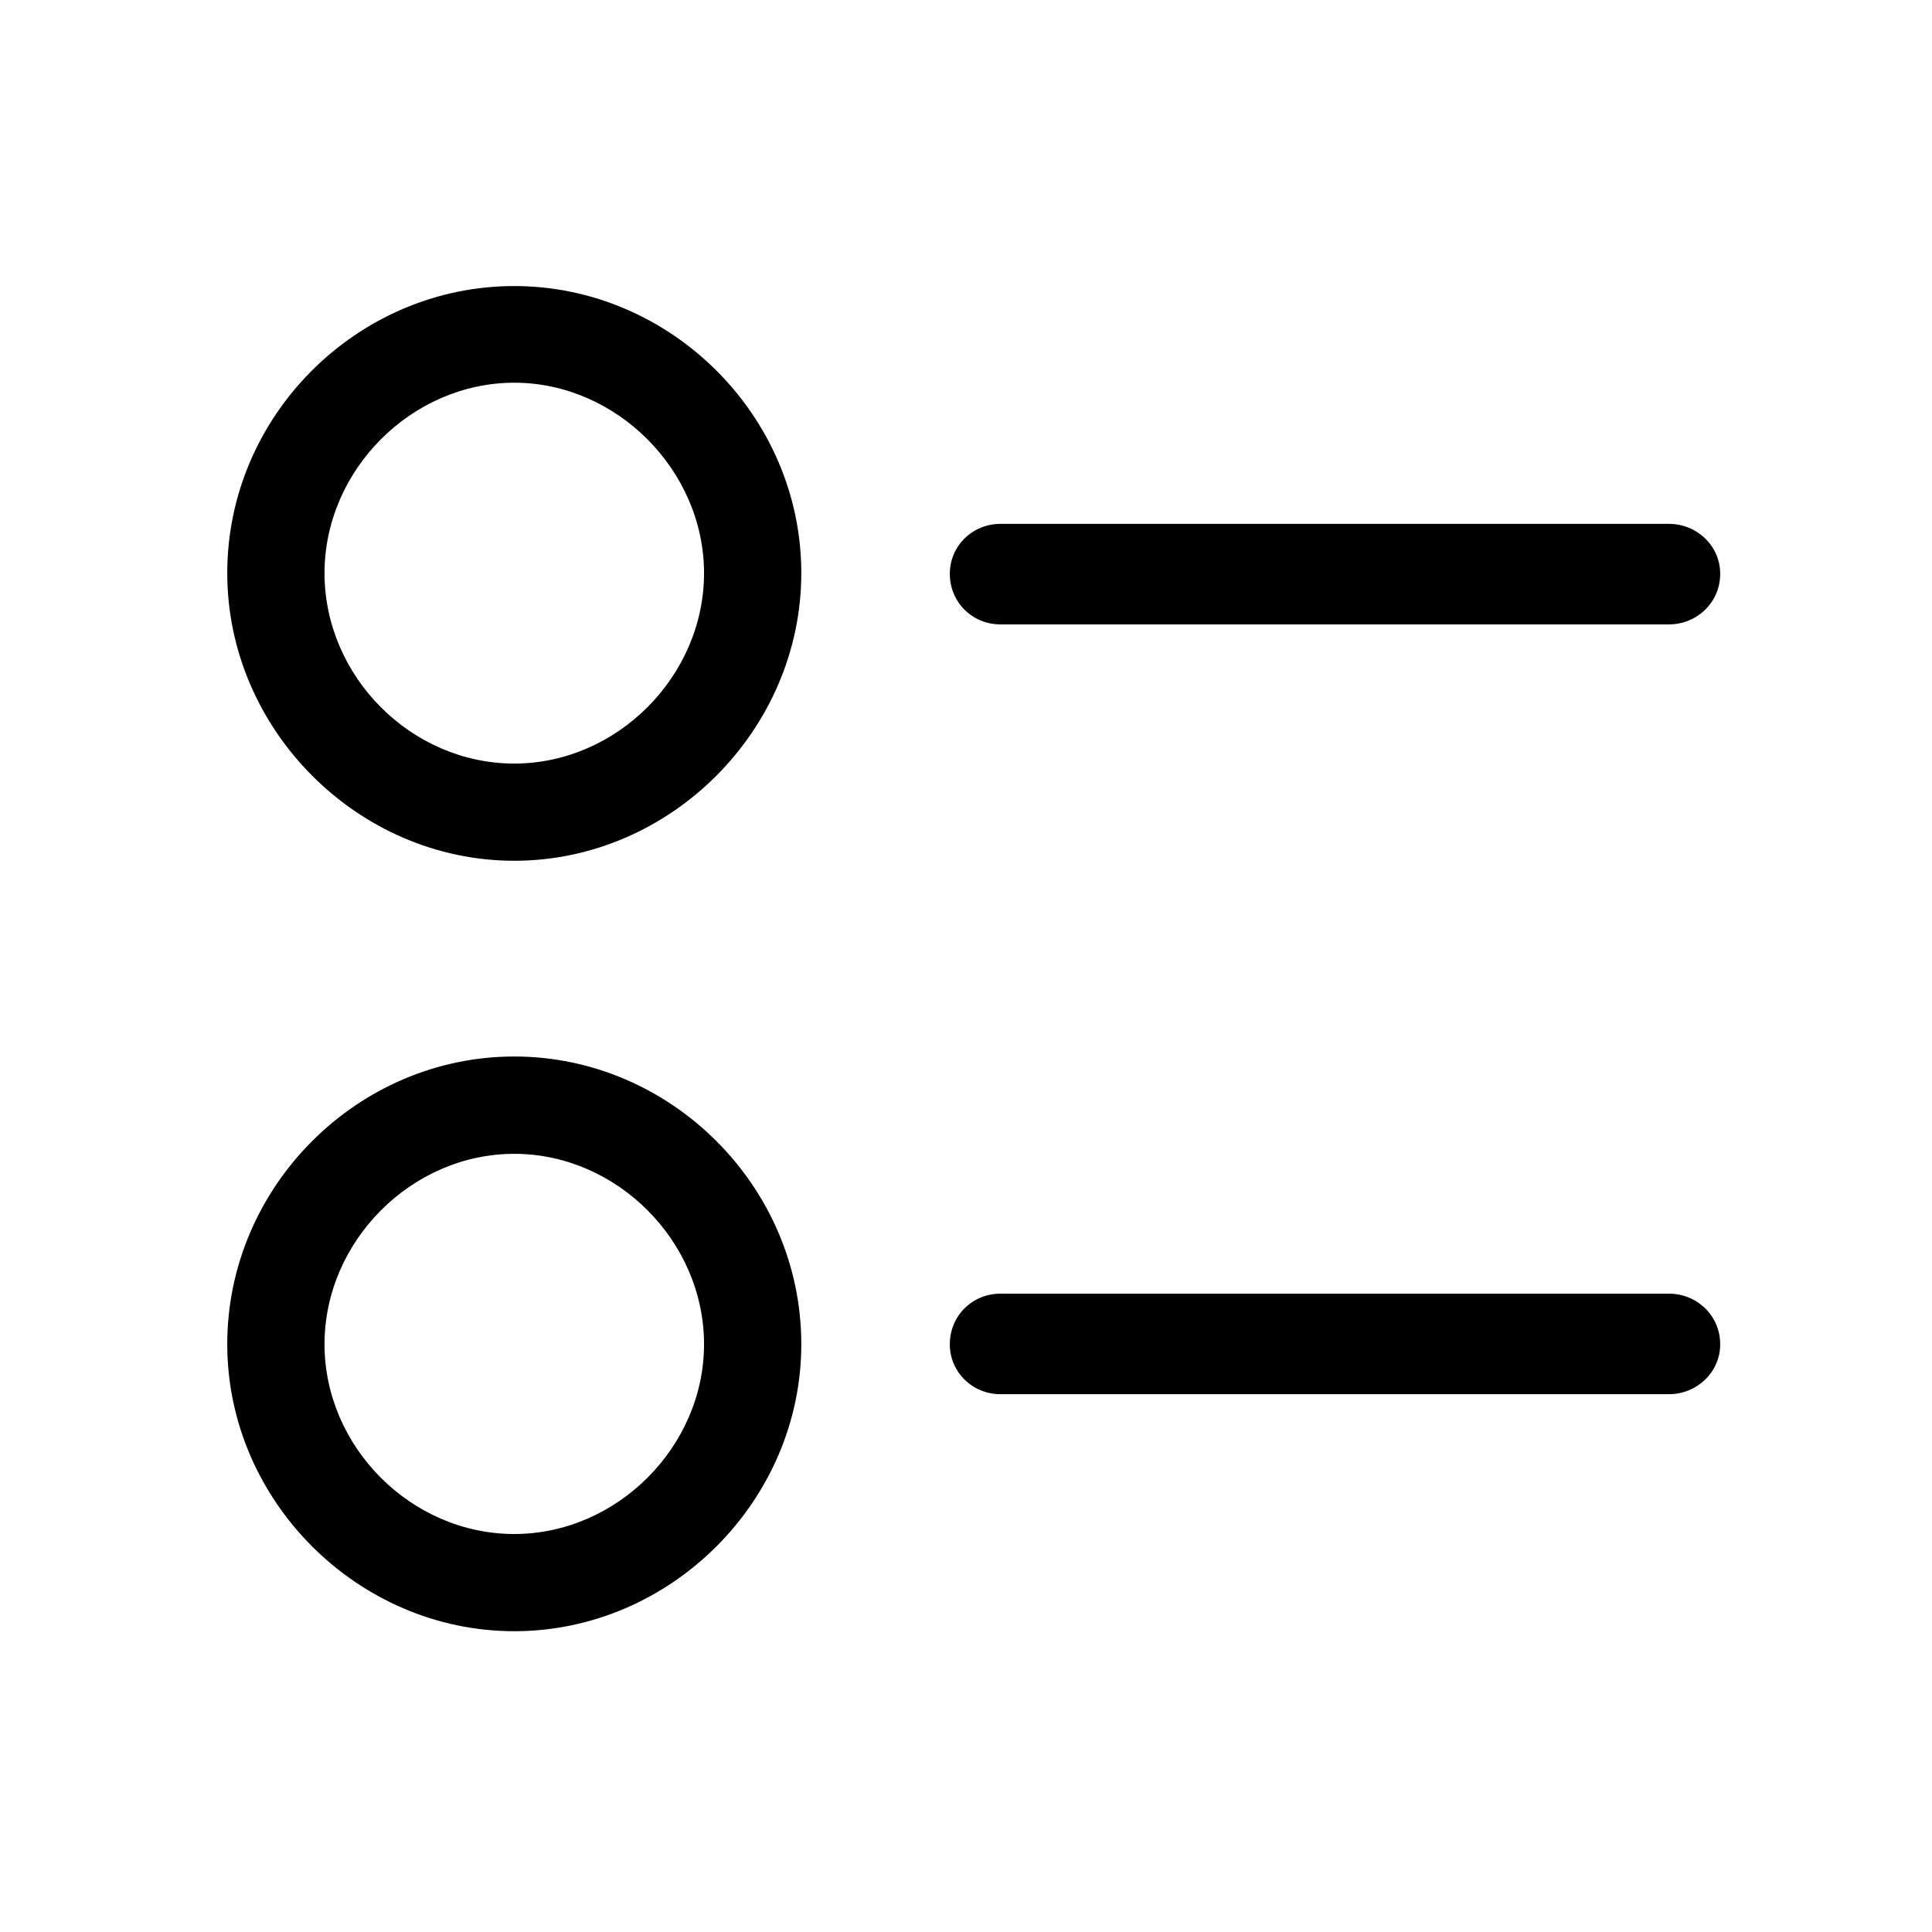<!-- Generated by IcoMoon.io -->
<svg version="1.1" xmlns="http://www.w3.org/2000/svg" width="32" height="32" viewBox="0 0 32 32">
<title>checklist-unchecked</title>
<path d="M8.518 14.257c2.592 0 4.754-2.173 4.754-4.765 0-2.603-2.162-4.754-4.754-4.754-2.603 0-4.754 2.151-4.754 4.754 0 2.592 2.162 4.765 4.754 4.765zM8.518 12.647c-1.71 0-3.143-1.445-3.143-3.154s1.445-3.154 3.143-3.154c1.699 0 3.143 1.456 3.143 3.154 0 1.71-1.445 3.154-3.143 3.154zM8.518 27.018c2.592 0 4.754-2.162 4.754-4.754 0-2.614-2.162-4.765-4.754-4.765-2.603 0-4.754 2.162-4.754 4.765 0 2.592 2.162 4.754 4.754 4.754zM8.518 25.408c-1.71 0-3.143-1.445-3.143-3.143 0-1.71 1.445-3.154 3.143-3.154s3.143 1.445 3.143 3.154c0 1.699-1.445 3.143-3.143 3.143zM16.57 10.342h11.073c0.463 0 0.849-0.364 0.849-0.838 0-0.463-0.386-0.827-0.849-0.827h-11.073c-0.463 0-0.838 0.364-0.838 0.827 0 0.474 0.375 0.838 0.838 0.838zM16.57 23.092h11.073c0.463 0 0.849-0.364 0.849-0.827 0-0.474-0.386-0.838-0.849-0.838h-11.073c-0.463 0-0.838 0.364-0.838 0.838 0 0.463 0.375 0.827 0.838 0.827z"></path>
</svg>

